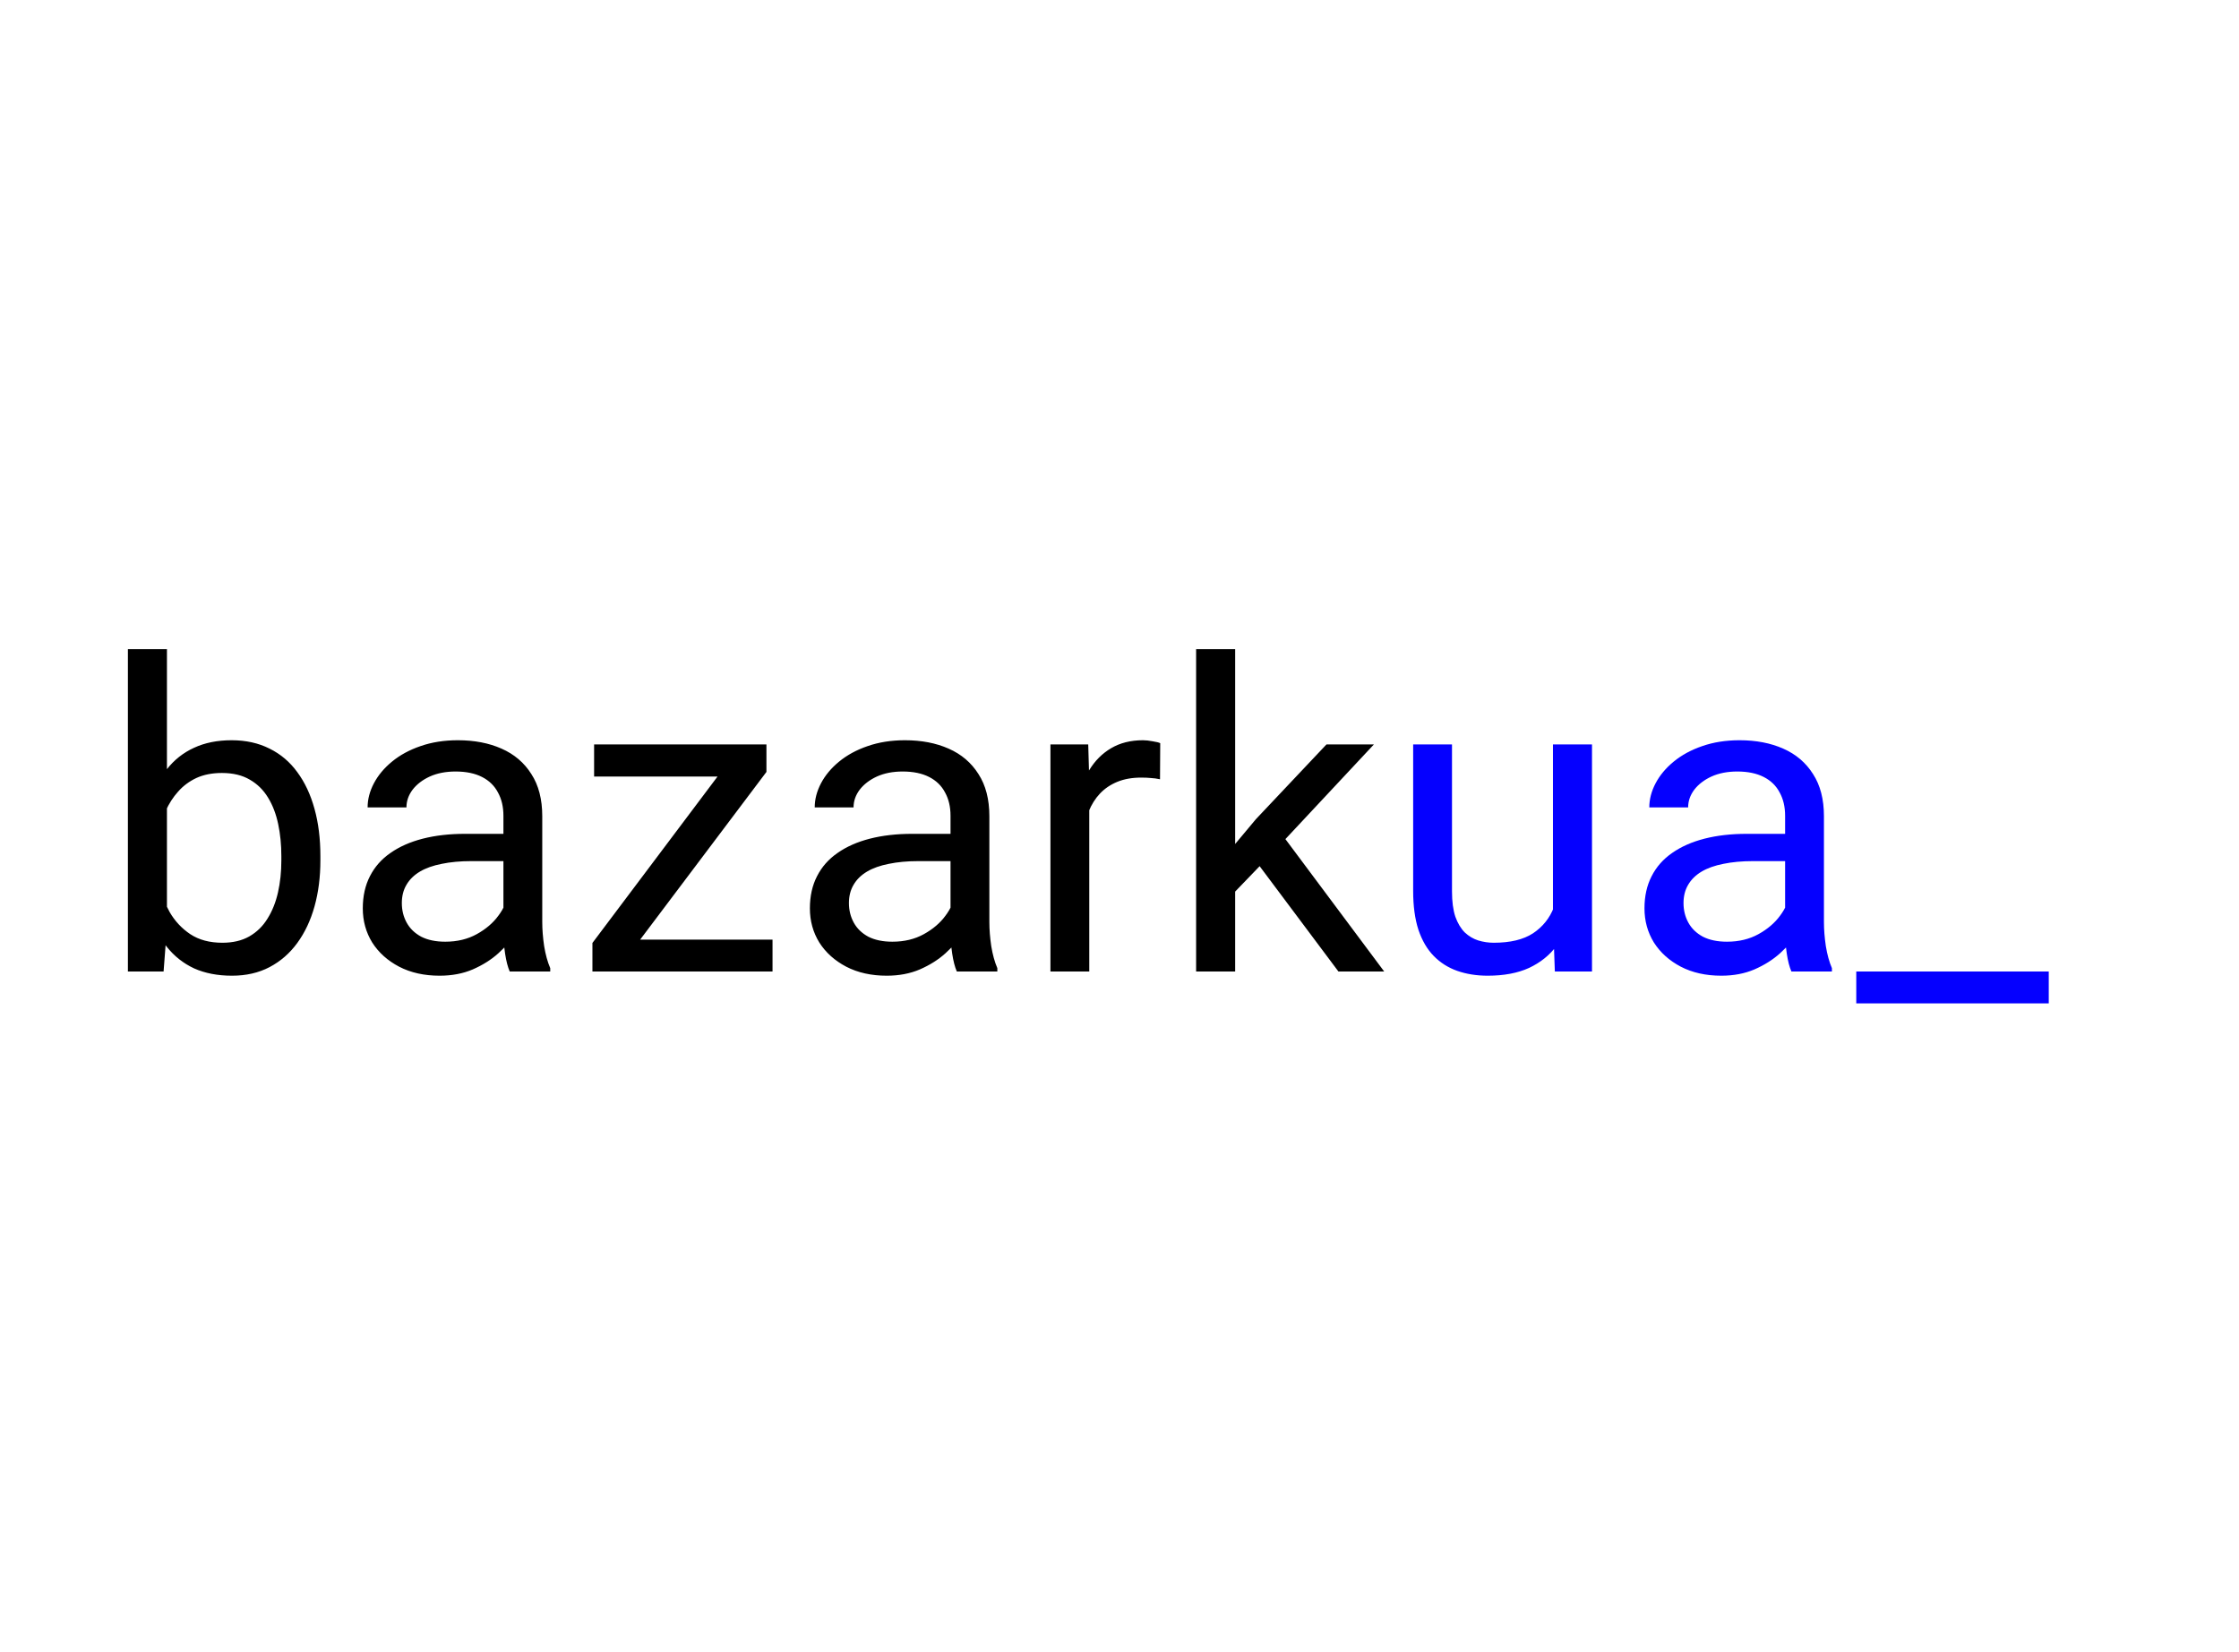<svg width="500" height="369" viewBox="0 0 500 369" fill="none" xmlns="http://www.w3.org/2000/svg">
<rect width="500" height="369" fill="white"/>
<path d="M28.562 145H37.281V207.156L36.531 217H28.562V145ZM71.547 191.219V192.203C71.547 195.891 71.109 199.312 70.234 202.469C69.359 205.594 68.078 208.312 66.391 210.625C64.703 212.938 62.641 214.734 60.203 216.016C57.766 217.297 54.969 217.938 51.812 217.938C48.594 217.938 45.766 217.391 43.328 216.297C40.922 215.172 38.891 213.562 37.234 211.469C35.578 209.375 34.25 206.844 33.25 203.875C32.281 200.906 31.609 197.562 31.234 193.844V189.531C31.609 185.781 32.281 182.422 33.25 179.453C34.25 176.484 35.578 173.953 37.234 171.859C38.891 169.734 40.922 168.125 43.328 167.031C45.734 165.906 48.531 165.344 51.719 165.344C54.906 165.344 57.734 165.969 60.203 167.219C62.672 168.438 64.734 170.188 66.391 172.469C68.078 174.75 69.359 177.484 70.234 180.672C71.109 183.828 71.547 187.344 71.547 191.219ZM62.828 192.203V191.219C62.828 188.688 62.594 186.312 62.125 184.094C61.656 181.844 60.906 179.875 59.875 178.188C58.844 176.469 57.484 175.125 55.797 174.156C54.109 173.156 52.031 172.656 49.562 172.656C47.375 172.656 45.469 173.031 43.844 173.781C42.25 174.531 40.891 175.547 39.766 176.828C38.641 178.078 37.719 179.516 37 181.141C36.312 182.734 35.797 184.391 35.453 186.109V197.406C35.953 199.594 36.766 201.703 37.891 203.734C39.047 205.734 40.578 207.375 42.484 208.656C44.422 209.938 46.812 210.578 49.656 210.578C52 210.578 54 210.109 55.656 209.172C57.344 208.203 58.703 206.875 59.734 205.188C60.797 203.5 61.578 201.547 62.078 199.328C62.578 197.109 62.828 194.734 62.828 192.203ZM112.422 208.328V182.219C112.422 180.219 112.016 178.484 111.203 177.016C110.422 175.516 109.234 174.359 107.641 173.547C106.047 172.734 104.078 172.328 101.734 172.328C99.547 172.328 97.625 172.703 95.969 173.453C94.344 174.203 93.062 175.188 92.125 176.406C91.219 177.625 90.766 178.938 90.766 180.344H82.094C82.094 178.531 82.562 176.734 83.5 174.953C84.438 173.172 85.781 171.562 87.531 170.125C89.312 168.656 91.438 167.5 93.906 166.656C96.406 165.781 99.188 165.344 102.25 165.344C105.938 165.344 109.188 165.969 112 167.219C114.844 168.469 117.062 170.359 118.656 172.891C120.281 175.391 121.094 178.531 121.094 182.312V205.938C121.094 207.625 121.234 209.422 121.516 211.328C121.828 213.234 122.281 214.875 122.875 216.25V217H113.828C113.391 216 113.047 214.672 112.797 213.016C112.547 211.328 112.422 209.766 112.422 208.328ZM113.922 186.25L114.016 192.344H105.25C102.781 192.344 100.578 192.547 98.641 192.953C96.703 193.328 95.078 193.906 93.766 194.688C92.453 195.469 91.453 196.453 90.766 197.641C90.078 198.797 89.734 200.156 89.734 201.719C89.734 203.312 90.094 204.766 90.812 206.078C91.531 207.391 92.609 208.438 94.047 209.219C95.516 209.969 97.312 210.344 99.438 210.344C102.094 210.344 104.438 209.781 106.469 208.656C108.5 207.531 110.109 206.156 111.297 204.531C112.516 202.906 113.172 201.328 113.266 199.797L116.969 203.969C116.75 205.281 116.156 206.734 115.188 208.328C114.219 209.922 112.922 211.453 111.297 212.922C109.703 214.359 107.797 215.562 105.578 216.531C103.391 217.469 100.922 217.938 98.172 217.938C94.734 217.938 91.719 217.266 89.125 215.922C86.562 214.578 84.562 212.781 83.125 210.531C81.719 208.25 81.016 205.703 81.016 202.891C81.016 200.172 81.547 197.781 82.609 195.719C83.672 193.625 85.203 191.891 87.203 190.516C89.203 189.109 91.609 188.047 94.422 187.328C97.234 186.609 100.375 186.25 103.844 186.25H113.922ZM172.516 209.875V217H135.625V209.875H172.516ZM171.156 172.422L137.594 217H132.297V210.625L165.625 166.281H171.156V172.422ZM167.312 166.281V173.453H132.672V166.281H167.312ZM212.266 208.328V182.219C212.266 180.219 211.859 178.484 211.047 177.016C210.266 175.516 209.078 174.359 207.484 173.547C205.891 172.734 203.922 172.328 201.578 172.328C199.391 172.328 197.469 172.703 195.812 173.453C194.188 174.203 192.906 175.188 191.969 176.406C191.062 177.625 190.609 178.938 190.609 180.344H181.938C181.938 178.531 182.406 176.734 183.344 174.953C184.281 173.172 185.625 171.562 187.375 170.125C189.156 168.656 191.281 167.5 193.75 166.656C196.25 165.781 199.031 165.344 202.094 165.344C205.781 165.344 209.031 165.969 211.844 167.219C214.688 168.469 216.906 170.359 218.5 172.891C220.125 175.391 220.938 178.531 220.938 182.312V205.938C220.938 207.625 221.078 209.422 221.359 211.328C221.672 213.234 222.125 214.875 222.719 216.25V217H213.672C213.234 216 212.891 214.672 212.641 213.016C212.391 211.328 212.266 209.766 212.266 208.328ZM213.766 186.25L213.859 192.344H205.094C202.625 192.344 200.422 192.547 198.484 192.953C196.547 193.328 194.922 193.906 193.609 194.688C192.297 195.469 191.297 196.453 190.609 197.641C189.922 198.797 189.578 200.156 189.578 201.719C189.578 203.312 189.938 204.766 190.656 206.078C191.375 207.391 192.453 208.438 193.891 209.219C195.359 209.969 197.156 210.344 199.281 210.344C201.938 210.344 204.281 209.781 206.312 208.656C208.344 207.531 209.953 206.156 211.141 204.531C212.359 202.906 213.016 201.328 213.109 199.797L216.812 203.969C216.594 205.281 216 206.734 215.031 208.328C214.062 209.922 212.766 211.453 211.141 212.922C209.547 214.359 207.641 215.562 205.422 216.531C203.234 217.469 200.766 217.938 198.016 217.938C194.578 217.938 191.562 217.266 188.969 215.922C186.406 214.578 184.406 212.781 182.969 210.531C181.562 208.25 180.859 205.703 180.859 202.891C180.859 200.172 181.391 197.781 182.453 195.719C183.516 193.625 185.047 191.891 187.047 190.516C189.047 189.109 191.453 188.047 194.266 187.328C197.078 186.609 200.219 186.25 203.688 186.25H213.766ZM243.25 174.25V217H234.578V166.281H243.016L243.25 174.25ZM259.094 166L259.047 174.062C258.328 173.906 257.641 173.812 256.984 173.781C256.359 173.719 255.641 173.688 254.828 173.688C252.828 173.688 251.062 174 249.531 174.625C248 175.25 246.703 176.125 245.641 177.25C244.578 178.375 243.734 179.719 243.109 181.281C242.516 182.812 242.125 184.5 241.938 186.344L239.5 187.75C239.5 184.688 239.797 181.812 240.391 179.125C241.016 176.438 241.969 174.062 243.25 172C244.531 169.906 246.156 168.281 248.125 167.125C250.125 165.938 252.5 165.344 255.25 165.344C255.875 165.344 256.594 165.422 257.406 165.578C258.219 165.703 258.781 165.844 259.094 166ZM275.828 145V217H267.109V145H275.828ZM306.812 166.281L284.688 189.953L272.312 202.797L271.609 193.562L280.469 182.969L296.219 166.281H306.812ZM298.891 217L280.797 192.812L285.297 185.078L309.109 217H298.891Z" fill="black"/>
<path d="M346.797 205.281V166.281H355.516V217H347.219L346.797 205.281ZM348.438 194.594L352.047 194.5C352.047 197.875 351.688 201 350.969 203.875C350.281 206.719 349.156 209.188 347.594 211.281C346.031 213.375 343.984 215.016 341.453 216.203C338.922 217.359 335.844 217.938 332.219 217.938C329.75 217.938 327.484 217.578 325.422 216.859C323.391 216.141 321.641 215.031 320.172 213.531C318.703 212.031 317.562 210.078 316.75 207.672C315.969 205.266 315.578 202.375 315.578 199V166.281H324.25V199.094C324.25 201.375 324.5 203.266 325 204.766C325.531 206.234 326.234 207.406 327.109 208.281C328.016 209.125 329.016 209.719 330.109 210.062C331.234 210.406 332.391 210.578 333.578 210.578C337.266 210.578 340.188 209.875 342.344 208.469C344.5 207.031 346.047 205.109 346.984 202.703C347.953 200.266 348.438 197.562 348.438 194.594ZM398.641 208.328V182.219C398.641 180.219 398.234 178.484 397.422 177.016C396.641 175.516 395.453 174.359 393.859 173.547C392.266 172.734 390.297 172.328 387.953 172.328C385.766 172.328 383.844 172.703 382.188 173.453C380.562 174.203 379.281 175.188 378.344 176.406C377.438 177.625 376.984 178.938 376.984 180.344H368.312C368.312 178.531 368.781 176.734 369.719 174.953C370.656 173.172 372 171.562 373.75 170.125C375.531 168.656 377.656 167.5 380.125 166.656C382.625 165.781 385.406 165.344 388.469 165.344C392.156 165.344 395.406 165.969 398.219 167.219C401.062 168.469 403.281 170.359 404.875 172.891C406.5 175.391 407.312 178.531 407.312 182.312V205.938C407.312 207.625 407.453 209.422 407.734 211.328C408.047 213.234 408.5 214.875 409.094 216.25V217H400.047C399.609 216 399.266 214.672 399.016 213.016C398.766 211.328 398.641 209.766 398.641 208.328ZM400.141 186.25L400.234 192.344H391.469C389 192.344 386.797 192.547 384.859 192.953C382.922 193.328 381.297 193.906 379.984 194.688C378.672 195.469 377.672 196.453 376.984 197.641C376.297 198.797 375.953 200.156 375.953 201.719C375.953 203.312 376.312 204.766 377.031 206.078C377.75 207.391 378.828 208.438 380.266 209.219C381.734 209.969 383.531 210.344 385.656 210.344C388.312 210.344 390.656 209.781 392.688 208.656C394.719 207.531 396.328 206.156 397.516 204.531C398.734 202.906 399.391 201.328 399.484 199.797L403.188 203.969C402.969 205.281 402.375 206.734 401.406 208.328C400.438 209.922 399.141 211.453 397.516 212.922C395.922 214.359 394.016 215.562 391.797 216.531C389.609 217.469 387.141 217.938 384.391 217.938C380.953 217.938 377.938 217.266 375.344 215.922C372.781 214.578 370.781 212.781 369.344 210.531C367.938 208.25 367.234 205.703 367.234 202.891C367.234 200.172 367.766 197.781 368.828 195.719C369.891 193.625 371.422 191.891 373.422 190.516C375.422 189.109 377.828 188.047 380.641 187.328C383.453 186.609 386.594 186.25 390.062 186.25H400.141ZM457.516 217V224.125H414.531V217H457.516Z" fill="#0500FF"/>
</svg>
